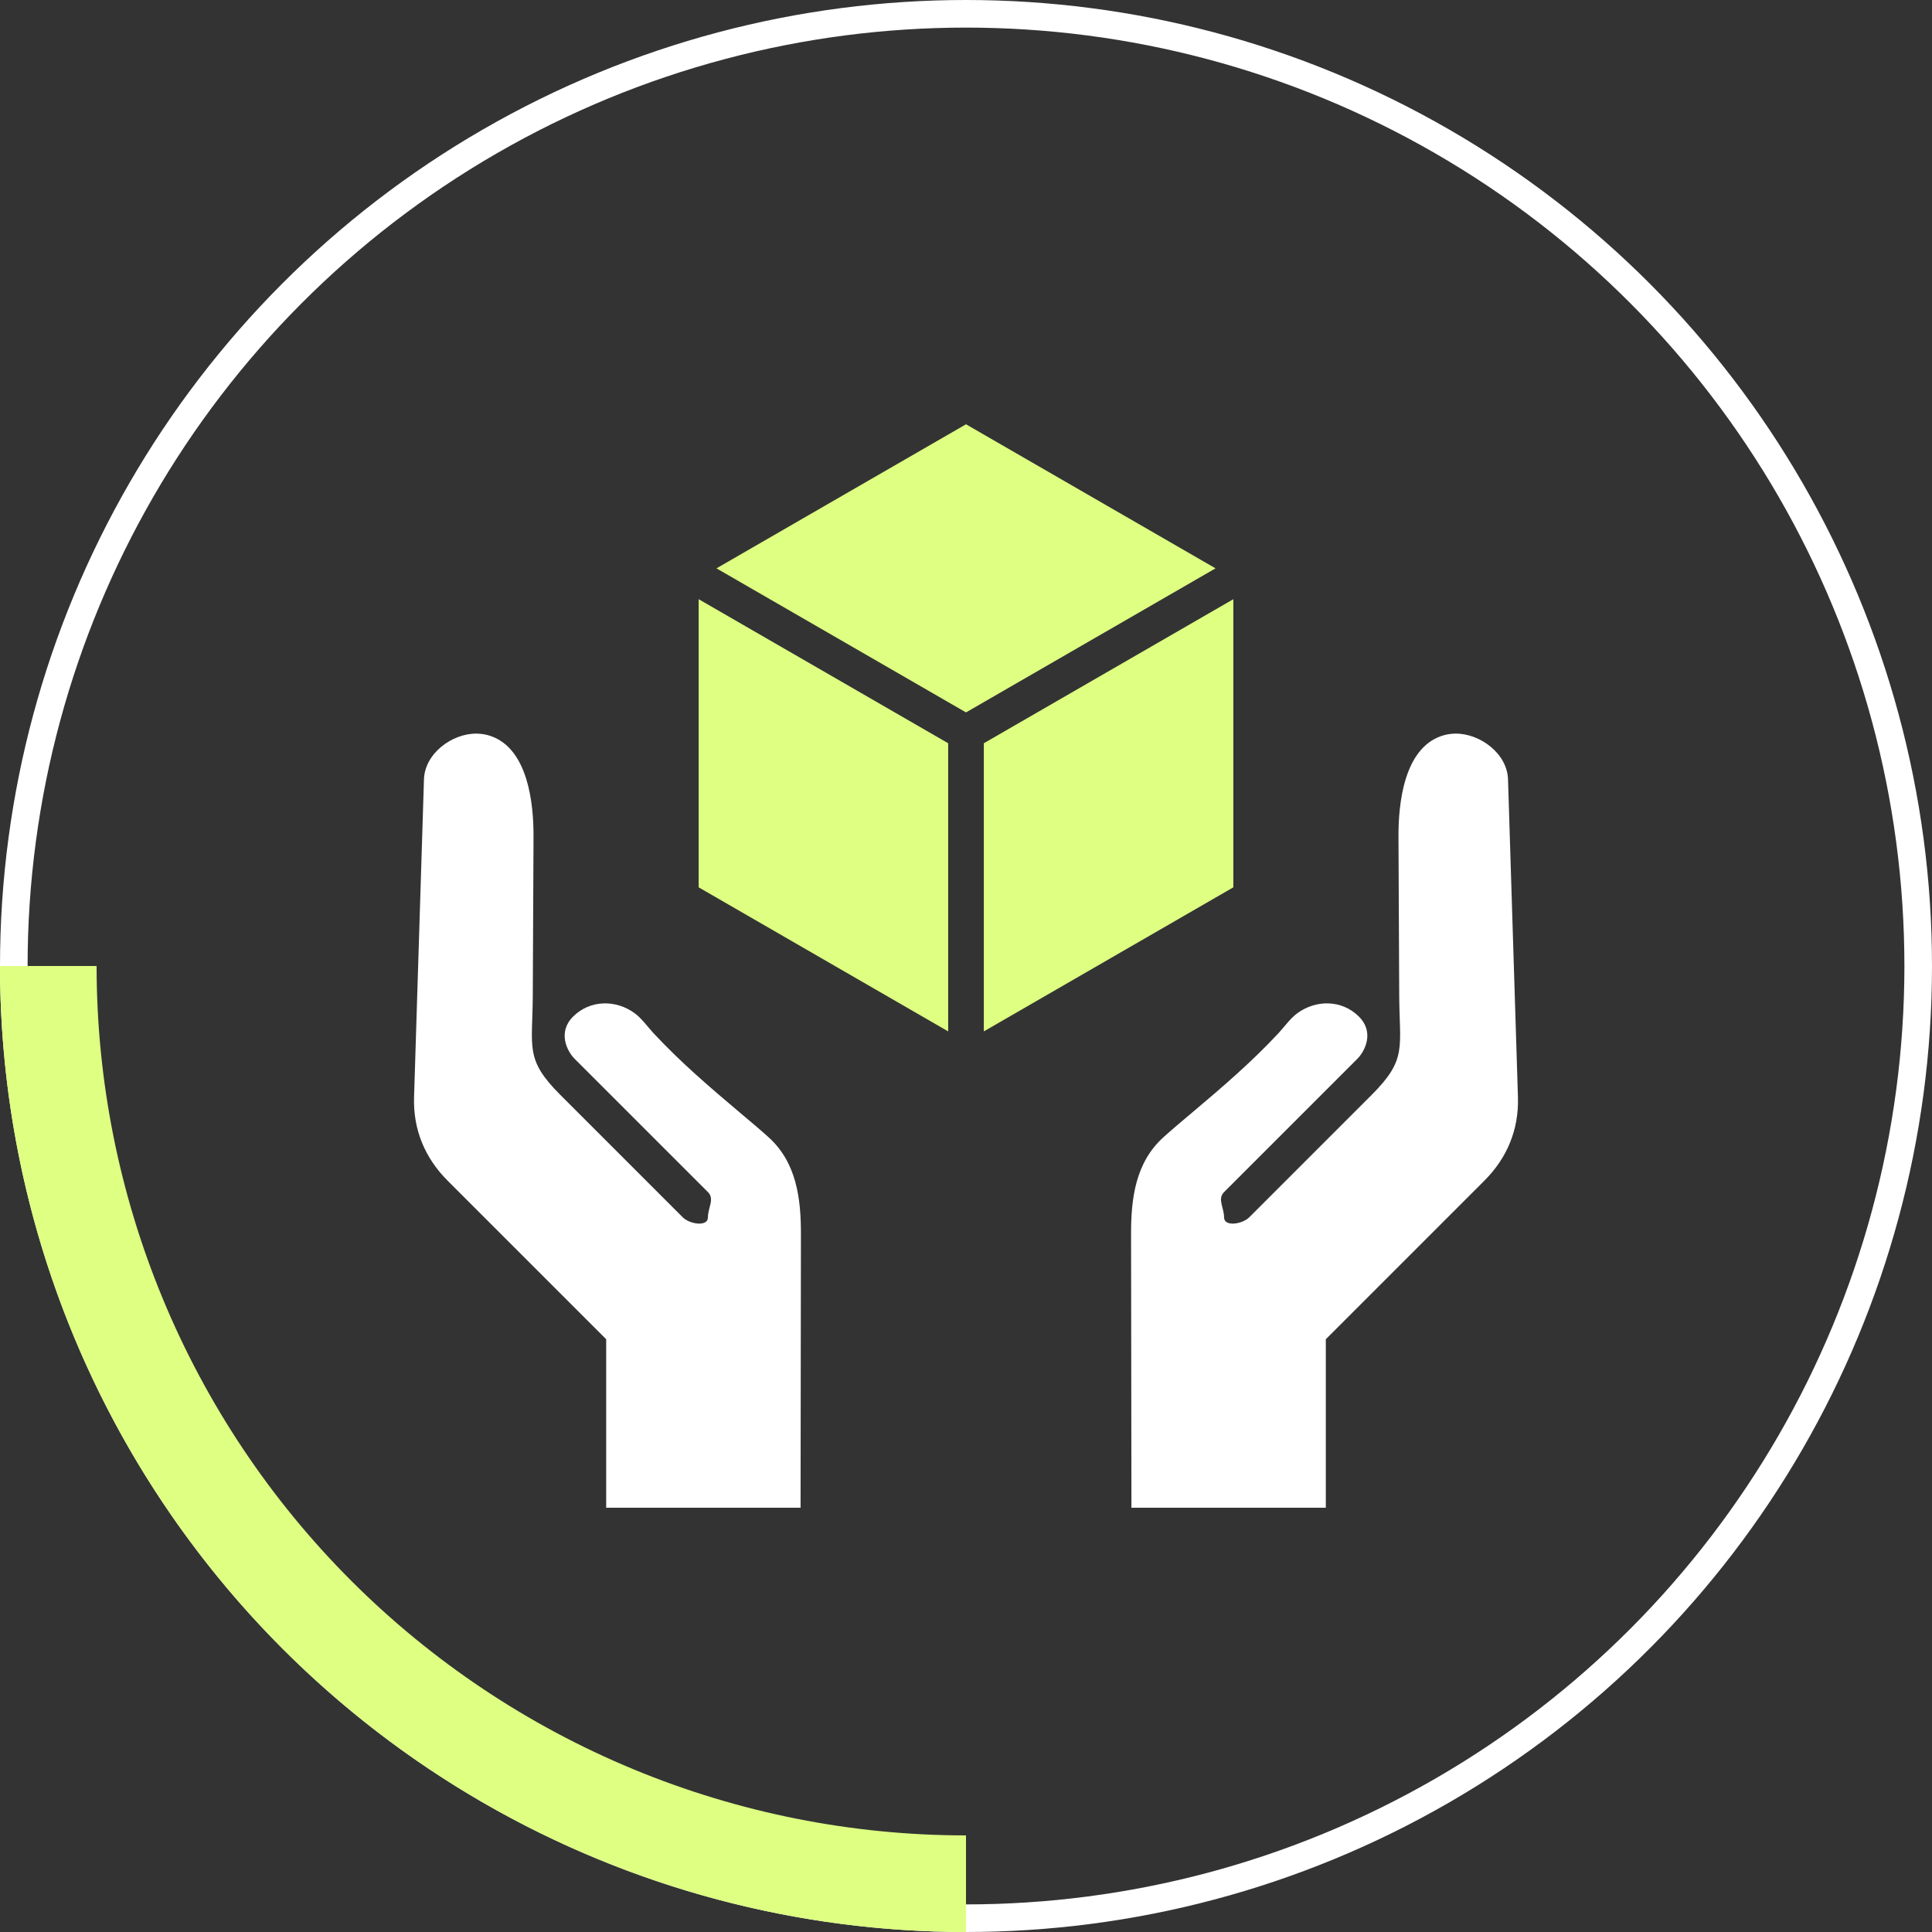 <svg width="140" height="140" viewBox="0 0 140 140" fill="none" xmlns="http://www.w3.org/2000/svg">
<rect x="0" y="0" width="140" height="140" fill="#333333" stroke="none"/>
<circle cx="70" cy="70" r="69" stroke="white" stroke-width="2"/>
<path d="M70 140C60.807 140 51.705 138.189 43.212 134.672C34.719 131.154 27.003 125.998 20.503 119.497C14.002 112.997 8.846 105.281 5.328 96.788C1.811 88.295 -7.37863e-06 79.192 0 70H7C7 78.273 8.63 86.466 11.796 94.109C14.962 101.753 19.602 108.698 25.452 114.548C31.302 120.398 38.247 125.038 45.891 128.204C53.534 131.37 61.727 133 70 133V140Z" fill="#DEFF82"/>
<g clip-path="url(#clip0_408_537)">
<path fill-rule="evenodd" clip-rule="evenodd" d="M38.608 72.063L38.661 60.618C38.671 58.222 38.264 54.288 35.579 53.342C35.249 53.225 34.903 53.166 34.553 53.16C32.76 53.133 30.776 54.604 30.722 56.481L30.003 79.532C29.938 81.856 30.791 83.91 32.432 85.552L43.926 97.045V109.255H58.012L58.038 89.425C58.042 86.839 57.718 84.234 55.688 82.404C55.017 81.799 54.321 81.218 53.63 80.636C51.454 78.802 49.293 76.953 47.357 74.869C46.92 74.398 46.512 73.808 46.001 73.43C44.642 72.427 42.76 72.435 41.526 73.668C40.375 74.817 41.116 76.201 41.633 76.718L51.3 86.384C51.802 86.886 51.3 87.5 51.3 88.21C51.3 88.92 49.976 88.712 49.474 88.21L40.609 79.345C38.008 76.745 38.593 75.941 38.608 72.063ZM101.392 72.063L101.339 60.618C101.329 58.222 101.735 54.288 104.421 53.342C104.751 53.225 105.097 53.166 105.447 53.16C107.239 53.133 109.224 54.604 109.277 56.481L109.997 79.532C110.062 81.857 109.209 83.911 107.567 85.552L96.074 97.045V109.255L81.988 109.255L81.961 89.425C81.957 86.839 82.282 84.234 84.312 82.404C84.983 81.799 85.679 81.218 86.37 80.636C88.546 78.802 90.707 76.953 92.643 74.869C93.08 74.398 93.488 73.808 93.999 73.43C95.358 72.427 97.24 72.435 98.474 73.668C99.625 74.817 98.884 76.201 98.367 76.718L88.7 86.385C88.198 86.887 88.7 87.5 88.7 88.21C88.7 88.92 90.024 88.712 90.526 88.21L99.391 79.345C101.992 76.745 101.407 75.941 101.392 72.063Z" fill="white"/>
<path fill-rule="evenodd" clip-rule="evenodd" d="M70 30.745L88.082 41.185L70 51.624L51.918 41.185L70 30.745ZM71.291 74.739L89.373 64.299V43.42L71.291 53.859V74.739ZM50.627 43.42V64.299L68.709 74.739V53.859L50.627 43.42Z" fill="#DEFF82"/>
</g>
<defs>
<clipPath id="clip0_408_537">
<rect width="80" height="80" fill="white" transform="translate(30 30)"/>
</clipPath>
</defs>
</svg>
